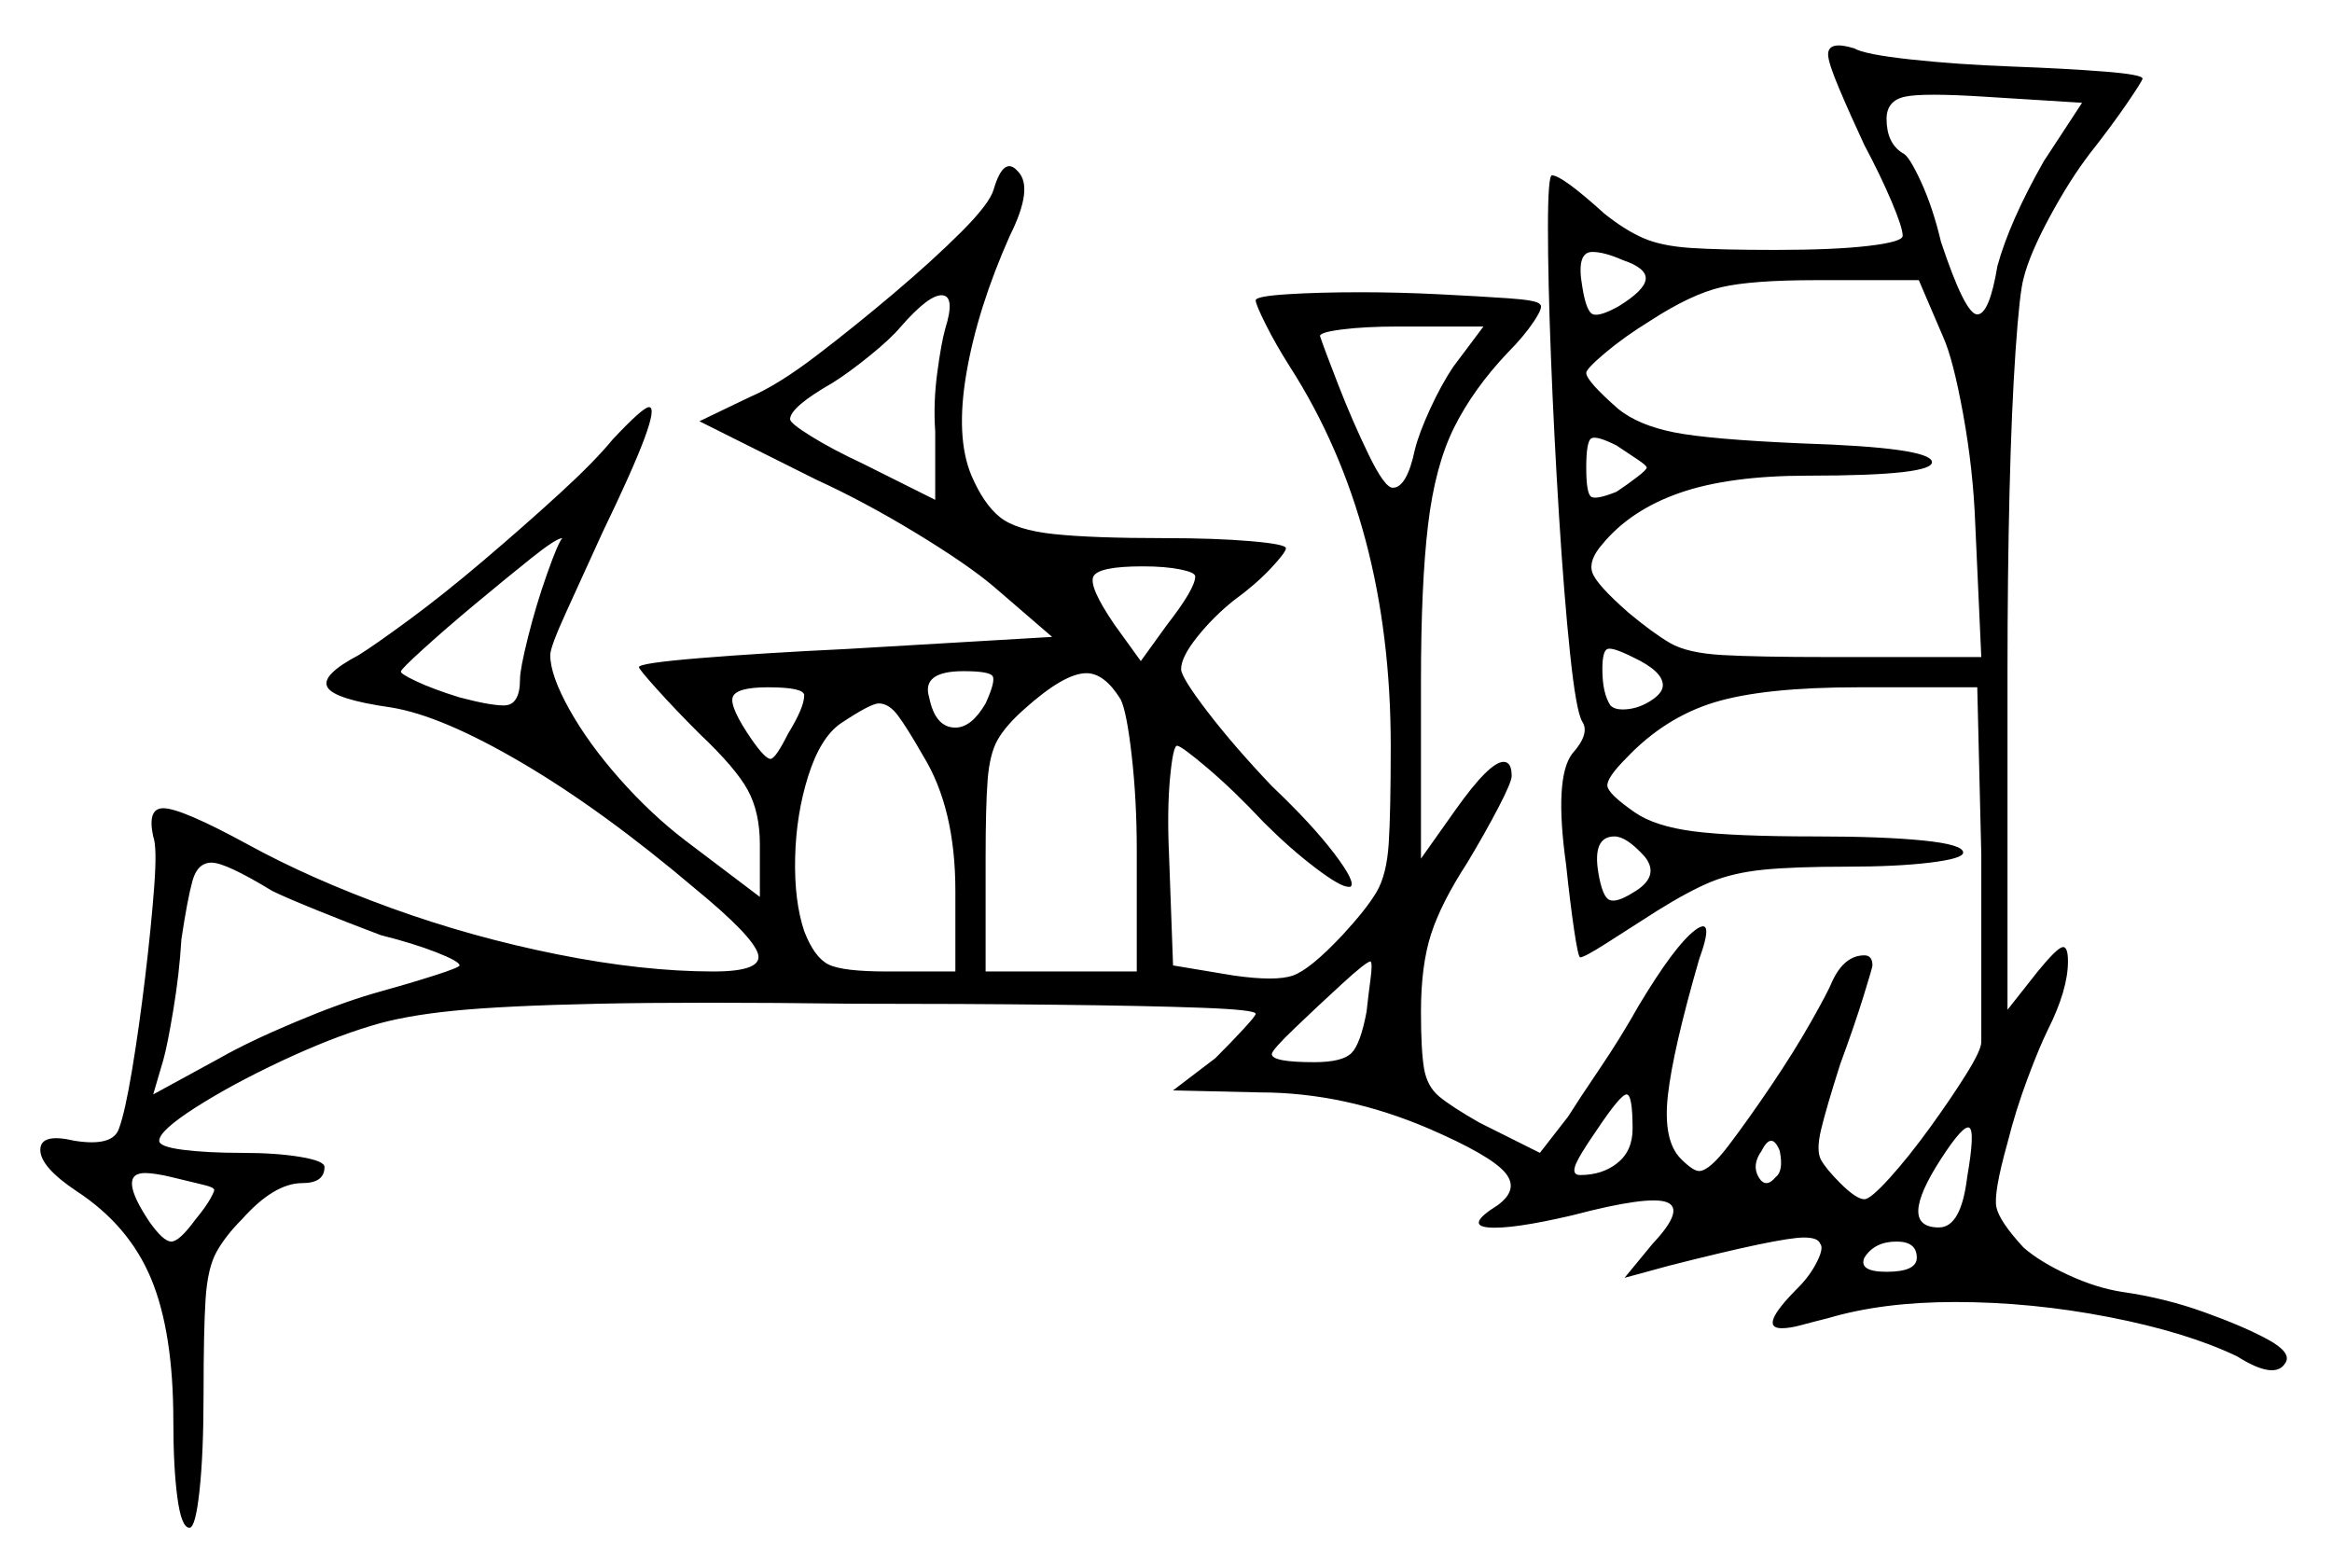 <svg xmlns="http://www.w3.org/2000/svg" width="578.5" height="389.0" viewBox="0 0 578.5 389.0"><path d="M53.0 295.0Q53.0 294.5 49.75 293.75Q46.5 293.0 42.5 292.0Q40.5 291.5 38.75 291.25Q37.0 291.0 36.0 291.0Q29.0 291.0 37.0 303.0Q40.5 308.0 42.5 308.0Q44.5 308.0 48.5 302.5Q51.0 299.5 52.25 297.25Q53.5 295.0 53.0 295.0ZM67.5 221.0Q56.0 214.0 52.5 214.0Q49.0 214.0 47.75 218.5Q46.5 223.0 45.0 233.0Q44.5 241.5 43.0 250.5Q41.5 259.5 40.5 263.0L38.0 271.5L54.5 262.5Q61.5 258.5 72.75 253.75Q84.0 249.0 92.5 246.5Q101.5 244.0 107.75 242.0Q114.0 240.0 114.0 239.5Q114.0 238.5 108.25 236.25Q102.5 234.0 94.5 232.0Q86.5 229.0 78.5 225.75Q70.5 222.5 67.5 221.0ZM129.0 168.5Q129.0 166.0 131.0 158.0Q133.0 150.0 135.75 142.25Q138.5 134.5 139.5 133.5Q138.0 133.5 131.75 138.5Q125.5 143.5 118.0 149.75Q110.5 156.0 105.0 161.0Q99.5 166.0 99.5 166.5Q99.0 167.0 103.25 169.0Q107.5 171.0 114.0 173.0Q121.5 175.0 125.0 175.0Q129.0 175.0 129.0 168.5ZM199.5 172.5Q199.5 170.5 190.5 170.5Q182.5 170.5 181.75 173.0Q181.0 175.5 186.5 183.5Q190.0 188.5 191.25 188.25Q192.5 188.0 195.5 182.0Q199.5 175.5 199.5 172.5ZM229.0 187.5Q225.0 180.5 222.75 177.5Q220.5 174.5 218.0 174.5Q216.0 174.5 208.5 179.5Q203.5 183.0 200.5 192.5Q197.5 202.0 197.25 212.75Q197.0 223.5 199.5 231.0Q202.0 237.5 205.5 239.25Q209.0 241.0 220.0 241.0H237.0V221.0Q237.0 200.5 229.0 187.5ZM278.0 173.5Q274.0 167.0 269.5 167.0Q264.0 167.0 254.0 176.0Q249.5 180.0 247.5 183.5Q245.5 187.0 245.0 193.5Q244.5 200.0 244.5 213.0V241.0H282.0V211.0Q282.0 198.5 280.75 187.5Q279.5 176.5 278.0 173.5ZM339.0 251.0Q339.5 246.5 340.0 242.75Q340.5 239.0 340.0 238.5Q339.0 238.5 333.0 244.0Q327.0 249.5 321.25 255.0Q315.5 260.5 315.5 261.5Q315.5 263.5 326.0 263.5Q333.0 263.5 335.25 261.25Q337.5 259.0 339.0 251.0ZM405.0 280.0Q405.0 271.5 403.5 271.5Q402.0 271.5 396.0 280.5Q391.5 287.0 390.75 289.25Q390.0 291.5 392.0 291.5Q397.5 291.5 401.25 288.5Q405.0 285.5 405.0 280.0ZM408.0 212.5Q403.5 207.5 400.5 207.5Q395.0 207.5 396.5 216.5Q397.5 222.5 399.25 223.25Q401.0 224.0 405.0 221.5Q412.0 217.5 408.0 212.5ZM440.5 292.0Q442.5 290.5 441.5 285.5Q439.5 280.5 437.0 285.5Q434.5 289.0 436.25 292.0Q438.0 295.0 440.5 292.0ZM475.5 312.0Q475.5 308.0 470.5 308.0Q465.0 308.0 462.5 312.0Q461.0 315.5 468.0 315.5Q475.5 315.5 475.5 312.0ZM488.0 292.0Q490.0 280.5 488.5 279.75Q487.0 279.0 481.5 287.5Q470.5 304.5 481.0 304.5Q486.5 304.5 488.0 292.0ZM234.5 81.5Q237.0 73.5 233.75 73.25Q230.5 73.0 223.5 81.0Q221.0 84.0 215.75 88.25Q210.5 92.5 206.5 95.0Q196.0 101.0 196.0 104.0Q196.0 105.0 201.25 108.25Q206.5 111.5 214.0 115.0L232.0 124.0V107.0Q231.5 100.0 232.5 92.5Q233.5 85.0 234.5 81.5ZM244.5 174.5Q247.0 169.0 246.25 167.75Q245.5 166.5 239.0 166.5Q228.5 166.5 230.5 173.0Q232.0 180.5 237.0 180.5Q241.0 180.5 244.5 174.5ZM296.5 143.0Q296.5 142.0 292.75 141.25Q289.0 140.5 283.5 140.5Q272.5 140.5 271.25 143.0Q270.0 145.5 276.5 155.0L283.0 164.0L289.5 155.0Q296.5 146.0 296.5 143.0ZM360.5 91.0 368.0 81.0H347.0Q338.5 81.0 332.75 81.75Q327.0 82.5 327.5 83.5Q328.5 86.5 332.0 95.5Q335.5 104.5 339.5 112.75Q343.5 121.0 345.5 121.0Q349.0 121.0 351.0 111.5Q352.0 107.5 354.75 101.5Q357.5 95.5 360.5 91.0ZM402.5 64.5Q398.0 62.5 395.0 62.5Q391.0 62.5 392.5 71.0Q393.5 77.5 395.25 78.0Q397.0 78.5 401.5 76.0Q408.0 72.0 408.25 69.25Q408.5 66.5 402.5 64.5ZM408.5 116.0Q408.5 115.5 406.25 114.0Q404.0 112.5 401.0 110.5Q396.0 108.0 394.75 108.75Q393.5 109.5 393.5 116.0Q393.5 122.5 394.75 123.25Q396.0 124.0 401.0 122.0Q404.0 120.0 406.25 118.25Q408.5 116.5 408.5 116.0ZM412.5 170.0Q412.5 166.5 405.0 163.0Q400.0 160.5 398.75 161.0Q397.5 161.5 397.5 166.0Q397.5 172.0 399.5 175.0Q400.5 176.0 402.5 176.0Q406.0 176.0 409.25 174.0Q412.5 172.0 412.5 170.0ZM482.0 83.5 476.0 69.5H450.5Q434.5 69.5 427.0 71.25Q419.5 73.0 409.5 79.5Q403.0 83.5 398.25 87.5Q393.5 91.5 393.5 92.5Q393.5 94.5 401.5 101.5Q406.5 105.5 415.25 107.25Q424.0 109.0 447.0 110.0Q478.5 111.0 479.25 114.5Q480.0 118.0 448.5 118.0Q429.0 118.0 416.75 122.25Q404.5 126.5 397.5 135.0Q394.0 139.0 395.0 142.0Q396.0 145.0 404.0 152.0Q410.0 157.0 414.25 159.5Q418.5 162.0 427.25 162.5Q436.0 163.0 454.0 163.0H491.5L490.0 130.0Q489.5 116.5 487.0 102.75Q484.5 89.0 482.0 83.5ZM507.0 40.0 516.5 25.5 492.5 24.0Q477.0 23.0 472.5 24.0Q468.0 25.0 468.0 29.5Q468.0 35.5 472.0 38.0Q473.5 38.5 476.5 45.0Q479.5 51.5 481.5 60.0Q487.5 78.0 490.5 78.0Q493.5 78.0 495.5 66.0Q498.5 55.0 507.0 40.0ZM453.5 13.5Q453.5 10.0 460.0 12.0Q462.5 13.5 474.0 14.75Q485.5 16.0 499.0 16.5Q512.5 17.0 522.0 17.75Q531.5 18.5 531.5 19.5Q531.5 20.0 527.75 25.5Q524.0 31.0 518.5 38.0Q513.5 44.5 508.5 53.75Q503.5 63.0 502.0 69.0Q501.0 72.5 500.0 87.0Q499.0 101.5 498.5 122.25Q498.0 143.0 498.0 166.5V250.5L505.5 241.0Q510.0 235.5 511.5 235.0Q513.0 234.5 513.0 238.5Q513.0 245.5 508.0 255.5Q506.0 259.5 503.0 267.5Q500.0 275.5 498.0 283.5Q494.5 296.0 495.25 299.5Q496.0 303.0 502.0 309.5Q506.0 313.0 513.0 316.25Q520.0 319.5 526.5 320.5Q537.0 322.0 546.75 325.5Q556.5 329.0 562.5 332.25Q568.5 335.5 567.0 338.0Q564.5 342.5 555.0 336.5Q542.5 330.5 523.25 326.75Q504.0 323.0 485.0 323.0Q467.0 323.0 453.5 327.0Q449.5 328.0 446.75 328.75Q444.0 329.5 442.0 329.5Q436.0 329.5 446.0 319.5Q449.0 316.5 450.75 313.0Q452.5 309.5 451.5 308.5Q451.0 307.0 447.5 307.0Q441.5 307.0 414.0 314.0L403.0 317.0L410.0 308.5Q418.0 300.0 413.5 298.25Q409.0 296.5 390.0 301.5Q375.0 305.0 369.25 304.5Q363.5 304.0 371.5 299.0Q377.0 295.0 373.25 290.75Q369.5 286.5 354.5 280.0Q333.5 271.0 312.5 271.0L291.0 270.5L301.5 262.5Q305.5 258.5 308.5 255.25Q311.5 252.0 311.5 251.5Q311.5 250.5 298.0 250.0Q284.5 249.5 261.75 249.25Q239.0 249.0 211.5 249.0Q172.0 248.5 148.5 249.0Q125.0 249.5 112.5 250.75Q100.0 252.0 92.0 254.5Q82.0 257.5 69.75 263.25Q57.5 269.0 48.5 274.75Q39.5 280.5 39.5 283.0Q39.5 284.5 45.5 285.25Q51.5 286.0 60.0 286.0Q68.5 286.0 74.5 287.0Q80.5 288.0 80.5 289.5Q80.5 293.5 75.0 293.5Q68.0 293.5 60.0 302.5Q56.0 306.5 53.75 310.5Q51.5 314.5 51.0 322.25Q50.5 330.0 50.5 345.5Q50.5 360.5 49.5 369.75Q48.5 379.0 47.0 379.0Q45.0 379.0 44.0 371.5Q43.0 364.0 43.0 352.5Q43.0 330.5 37.5 317.25Q32.0 304.0 19.0 295.5Q10.0 289.5 10.0 285.25Q10.0 281.0 18.5 283.0Q28.0 284.5 29.5 280.0Q31.0 276.0 32.75 265.5Q34.5 255.0 36.0 242.5Q37.5 230.0 38.25 220.0Q39.0 210.0 38.0 207.5Q36.5 200.5 40.5 200.5Q45.0 200.5 61.5 209.5Q77.0 218.0 97.0 225.25Q117.0 232.5 138.25 236.75Q159.5 241.0 177.0 241.0Q189.5 241.0 188.0 236.5Q186.5 232.0 172.5 220.5Q149.5 201.0 129.5 189.25Q109.5 177.5 97.0 175.5Q83.0 173.5 81.25 170.5Q79.5 167.5 89.0 162.5Q93.0 160.0 101.5 153.75Q110.0 147.5 120.0 139.0Q130.0 130.5 138.75 122.5Q147.5 114.5 152.0 109.0Q159.5 101.0 161.0 101.0Q164.5 101.0 149.5 132.0Q144.5 143.0 140.5 151.75Q136.5 160.5 136.5 162.5Q136.5 167.5 141.25 176.0Q146.0 184.5 153.75 193.25Q161.5 202.0 170.0 208.5L188.5 222.5V209.5Q188.5 201.5 185.5 196.0Q182.5 190.5 173.5 182.0Q167.5 176.0 163.0 171.0Q158.5 166.0 158.5 165.5Q158.5 164.5 173.75 163.25Q189.0 162.0 210.0 161.0L261.0 158.0L246.5 145.5Q240.0 140.0 227.25 132.25Q214.5 124.5 202.5 119.0L173.5 104.5L186.0 98.5Q193.0 95.5 202.5 88.25Q212.0 81.0 221.75 72.75Q231.5 64.5 238.5 57.5Q245.5 50.5 246.5 47.0Q249.0 38.5 252.5 42.5Q256.5 46.5 250.5 58.5Q242.5 76.5 239.75 92.5Q237.0 108.5 241.0 118.0Q244.0 125.0 248.0 128.25Q252.0 131.5 261.5 132.5Q271.0 133.5 289.0 133.5Q301.5 133.5 310.25 134.25Q319.0 135.0 319.0 136.0Q319.0 137.0 315.25 141.0Q311.5 145.0 306.0 149.0Q301.0 153.0 297.0 158.0Q293.0 163.0 293.0 166.0Q293.0 168.0 299.5 176.5Q306.0 185.0 315.5 195.0Q325.5 204.5 331.0 211.75Q336.5 219.0 335.0 220.0Q335.0 220.0 334.75 220.0Q334.5 220.0 334.5 220.0Q332.5 220.0 326.25 215.25Q320.0 210.5 313.5 204.0Q306.0 196.0 299.5 190.5Q293.0 185.0 292.0 185.0Q291.0 185.0 290.25 193.0Q289.5 201.0 290.0 212.0L291.0 239.5L306.0 242.0Q316.5 243.5 320.75 242.0Q325.0 240.5 333.0 232.0Q339.0 225.5 341.5 221.25Q344.0 217.0 344.5 209.25Q345.0 201.5 345.0 185.0Q345.0 130.0 320.0 91.0Q316.5 85.5 314.0 80.5Q311.5 75.5 311.5 74.5Q311.5 73.5 319.25 73.0Q327.0 72.5 337.5 72.5Q347.0 72.5 357.0 73.0Q367.0 73.5 374.25 74.0Q381.5 74.5 382.0 75.5Q383.0 76.0 380.5 79.75Q378.0 83.5 374.0 87.5Q365.5 96.5 360.75 106.0Q356.0 115.5 354.25 130.25Q352.5 145.0 352.5 169.0V213.0L361.0 201.0Q369.5 189.0 373.0 189.0Q375.0 189.0 375.0 192.5Q375.0 194.0 371.75 200.25Q368.5 206.5 364.0 214.0Q357.5 224.0 355.0 231.75Q352.5 239.5 352.5 251.0Q352.5 260.5 353.25 265.0Q354.0 269.5 357.0 272.0Q360.0 274.5 367.0 278.5L382.0 286.0L389.0 277.0Q391.5 273.0 396.75 265.25Q402.0 257.5 406.5 249.5Q415.5 234.5 420.5 230.75Q425.5 227.0 421.5 238.0Q415.0 260.5 413.75 271.75Q412.5 283.0 417.0 287.5Q420.0 290.5 421.5 290.5Q424.0 290.5 428.75 284.25Q433.5 278.0 439.25 269.5Q445.0 261.0 449.25 253.5Q453.5 246.0 454.5 243.5Q457.5 237.0 462.5 237.0Q464.5 237.0 464.5 239.5Q464.5 240.0 462.25 247.25Q460.0 254.5 456.5 264.0Q453.0 275.0 451.75 280.25Q450.5 285.5 451.75 287.75Q453.0 290.0 456.5 293.5Q460.5 297.5 462.5 297.5Q464.0 297.5 468.75 292.25Q473.5 287.0 478.75 279.75Q484.0 272.5 487.75 266.5Q491.5 260.5 491.5 258.5V212.0L490.5 170.5H461.0Q437.5 170.5 425.25 174.25Q413.0 178.0 403.5 188.0Q398.5 193.0 398.75 195.0Q399.0 197.0 405.5 201.5Q410.5 205.0 420.25 206.25Q430.0 207.5 450.5 207.5Q467.0 207.5 477.0 208.5Q487.0 209.5 487.0 211.5Q487.0 213.0 478.75 214.0Q470.5 215.0 458.0 215.0Q445.0 215.0 437.5 215.75Q430.0 216.5 424.5 218.75Q419.0 221.0 411.0 226.0Q404.0 230.5 398.5 234.0Q393.0 237.5 392.0 237.5Q391.5 237.5 390.5 230.75Q389.5 224.0 388.5 214.5Q385.5 193.0 390.0 187.0Q394.5 182.0 392.5 179.0Q391.0 176.5 389.5 162.25Q388.0 148.0 386.75 128.0Q385.5 108.0 384.75 88.75Q384.0 69.5 384.0 56.5Q384.0 43.5 385.0 43.5Q387.5 43.5 398.0 53.0Q403.0 57.0 407.5 59.0Q412.0 61.0 419.25 61.5Q426.5 62.0 440.5 62.0Q455.0 62.0 463.5 61.0Q472.0 60.0 472.0 58.5Q472.0 56.5 469.25 50.0Q466.5 43.5 462.5 36.0Q459.0 28.5 456.25 22.0Q453.5 15.5 453.5 13.5Z" fill="black" /></svg>